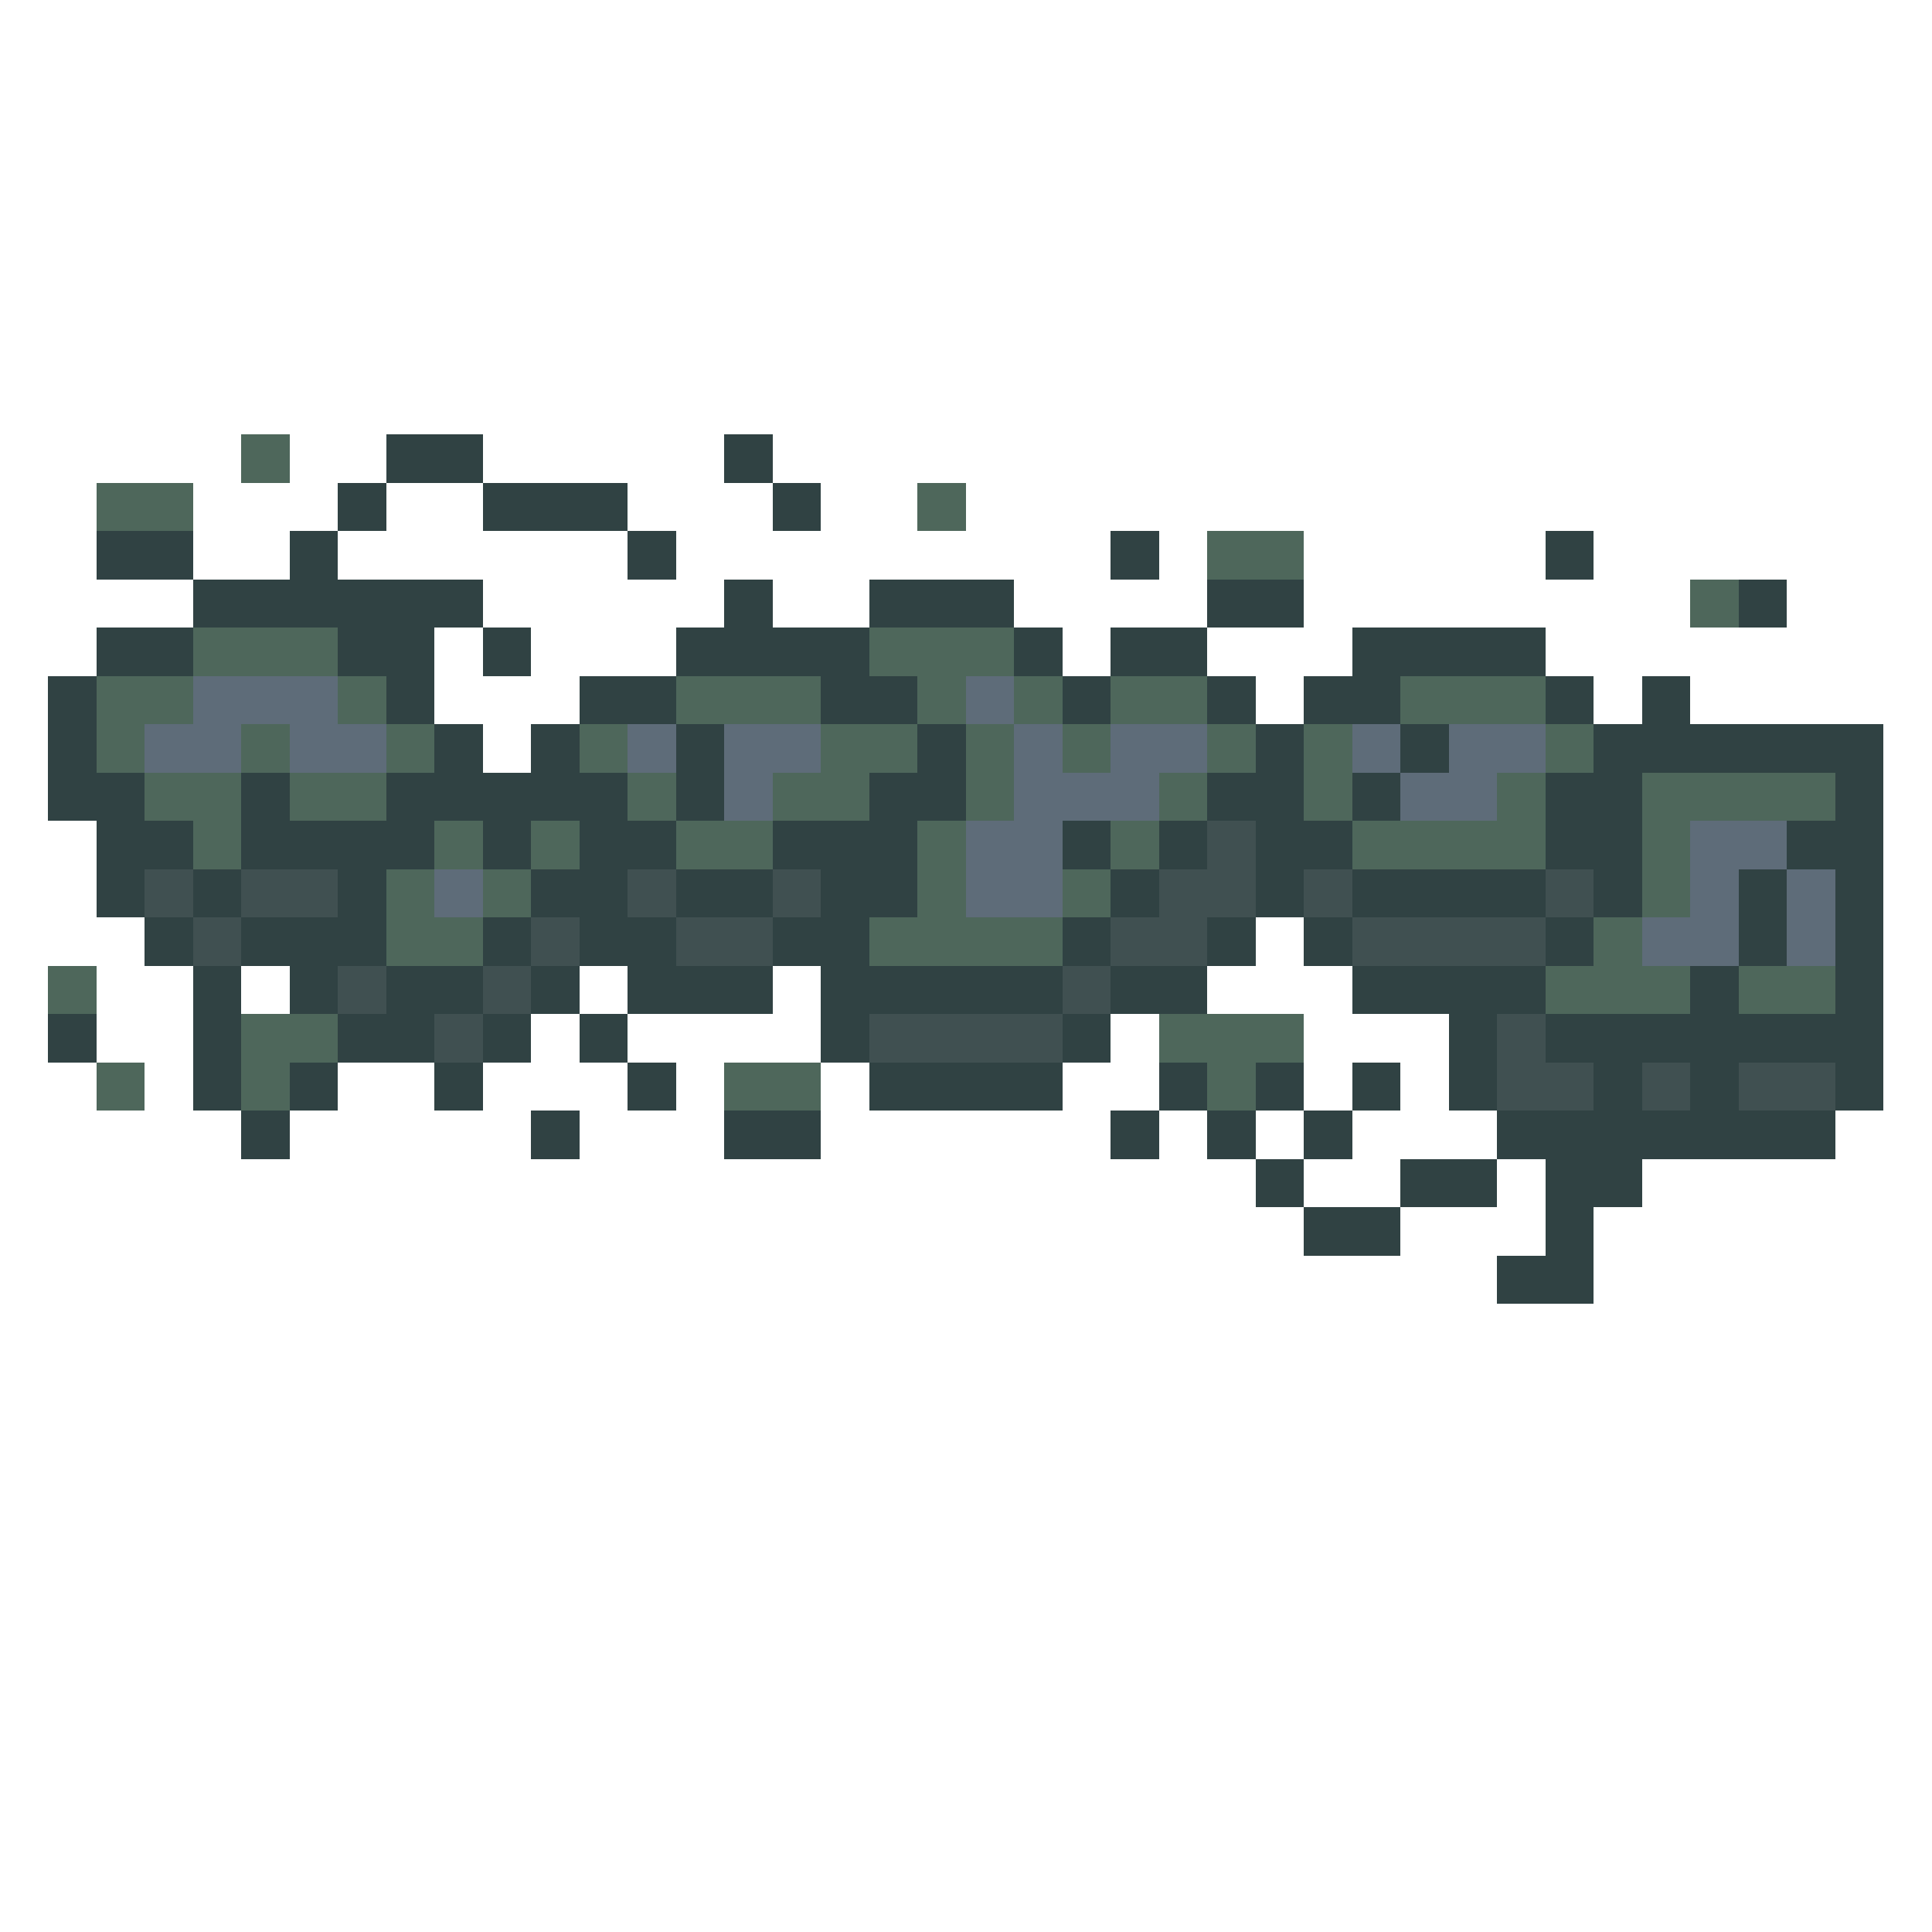 <?xml version="1.0" encoding="UTF-8" ?>
<svg version="1.1" width="400" height="400" xmlns="http://www.w3.org/2000/svg" shape-rendering="crispEdges">
<rect x="50" y="90" width="10" height="10" fill="#4E675B" />
<rect x="80" y="90" width="20" height="10" fill="#304243" />
<rect x="150" y="90" width="10" height="10" fill="#304243" />
<rect x="20" y="100" width="20" height="10" fill="#4E675B" />
<rect x="70" y="100" width="10" height="10" fill="#304243" />
<rect x="100" y="100" width="30" height="10" fill="#304243" />
<rect x="160" y="100" width="10" height="10" fill="#304243" />
<rect x="190" y="100" width="10" height="10" fill="#4E675B" />
<rect x="20" y="110" width="20" height="10" fill="#304243" />
<rect x="60" y="110" width="10" height="20" fill="#304243" />
<rect x="130" y="110" width="10" height="10" fill="#304243" />
<rect x="230" y="110" width="10" height="10" fill="#304243" />
<rect x="250" y="110" width="20" height="10" fill="#4E675B" />
<rect x="320" y="110" width="10" height="10" fill="#304243" />
<rect x="40" y="120" width="20" height="10" fill="#304243" />
<rect x="70" y="120" width="30" height="10" fill="#304243" />
<rect x="150" y="120" width="10" height="20" fill="#304243" />
<rect x="180" y="120" width="30" height="10" fill="#304243" />
<rect x="250" y="120" width="20" height="10" fill="#304243" />
<rect x="350" y="120" width="10" height="10" fill="#4E675B" />
<rect x="360" y="120" width="10" height="10" fill="#304243" />
<rect x="20" y="130" width="20" height="10" fill="#304243" />
<rect x="40" y="130" width="30" height="10" fill="#4E675B" />
<rect x="70" y="130" width="20" height="10" fill="#304243" />
<rect x="100" y="130" width="10" height="10" fill="#304243" />
<rect x="140" y="130" width="10" height="10" fill="#304243" />
<rect x="160" y="130" width="20" height="10" fill="#304243" />
<rect x="180" y="130" width="30" height="10" fill="#4E675B" />
<rect x="210" y="130" width="10" height="10" fill="#304243" />
<rect x="230" y="130" width="20" height="10" fill="#304243" />
<rect x="280" y="130" width="40" height="10" fill="#304243" />
<rect x="10" y="140" width="10" height="30" fill="#304243" />
<rect x="20" y="140" width="20" height="10" fill="#4E675B" />
<rect x="40" y="140" width="30" height="10" fill="#5E6C79" />
<rect x="70" y="140" width="10" height="10" fill="#4E675B" />
<rect x="80" y="140" width="10" height="10" fill="#304243" />
<rect x="120" y="140" width="20" height="10" fill="#304243" />
<rect x="140" y="140" width="30" height="10" fill="#4E675B" />
<rect x="170" y="140" width="20" height="10" fill="#304243" />
<rect x="190" y="140" width="10" height="10" fill="#4E675B" />
<rect x="200" y="140" width="10" height="10" fill="#5E6C79" />
<rect x="210" y="140" width="10" height="10" fill="#4E675B" />
<rect x="220" y="140" width="10" height="10" fill="#304243" />
<rect x="230" y="140" width="20" height="10" fill="#4E675B" />
<rect x="250" y="140" width="10" height="10" fill="#304243" />
<rect x="270" y="140" width="20" height="10" fill="#304243" />
<rect x="290" y="140" width="30" height="10" fill="#4E675B" />
<rect x="320" y="140" width="10" height="10" fill="#304243" />
<rect x="340" y="140" width="10" height="20" fill="#304243" />
<rect x="20" y="150" width="10" height="10" fill="#4E675B" />
<rect x="30" y="150" width="20" height="10" fill="#5E6C79" />
<rect x="50" y="150" width="10" height="10" fill="#4E675B" />
<rect x="60" y="150" width="20" height="10" fill="#5E6C79" />
<rect x="80" y="150" width="10" height="10" fill="#4E675B" />
<rect x="90" y="150" width="10" height="20" fill="#304243" />
<rect x="110" y="150" width="10" height="20" fill="#304243" />
<rect x="120" y="150" width="10" height="10" fill="#4E675B" />
<rect x="130" y="150" width="10" height="10" fill="#5E6C79" />
<rect x="140" y="150" width="10" height="20" fill="#304243" />
<rect x="150" y="150" width="20" height="10" fill="#5E6C79" />
<rect x="170" y="150" width="20" height="10" fill="#4E675B" />
<rect x="190" y="150" width="10" height="20" fill="#304243" />
<rect x="200" y="150" width="10" height="20" fill="#4E675B" />
<rect x="210" y="150" width="10" height="40" fill="#5E6C79" />
<rect x="220" y="150" width="10" height="10" fill="#4E675B" />
<rect x="230" y="150" width="20" height="10" fill="#5E6C79" />
<rect x="250" y="150" width="10" height="10" fill="#4E675B" />
<rect x="260" y="150" width="10" height="40" fill="#304243" />
<rect x="270" y="150" width="10" height="20" fill="#4E675B" />
<rect x="280" y="150" width="10" height="10" fill="#5E6C79" />
<rect x="290" y="150" width="10" height="10" fill="#304243" />
<rect x="300" y="150" width="20" height="10" fill="#5E6C79" />
<rect x="320" y="150" width="10" height="10" fill="#4E675B" />
<rect x="330" y="150" width="10" height="40" fill="#304243" />
<rect x="350" y="150" width="40" height="10" fill="#304243" />
<rect x="20" y="160" width="10" height="30" fill="#304243" />
<rect x="30" y="160" width="20" height="10" fill="#4E675B" />
<rect x="50" y="160" width="10" height="20" fill="#304243" />
<rect x="60" y="160" width="20" height="10" fill="#4E675B" />
<rect x="80" y="160" width="10" height="20" fill="#304243" />
<rect x="100" y="160" width="10" height="20" fill="#304243" />
<rect x="120" y="160" width="10" height="40" fill="#304243" />
<rect x="130" y="160" width="10" height="10" fill="#4E675B" />
<rect x="150" y="160" width="10" height="10" fill="#5E6C79" />
<rect x="160" y="160" width="20" height="10" fill="#4E675B" />
<rect x="180" y="160" width="10" height="30" fill="#304243" />
<rect x="220" y="160" width="20" height="10" fill="#5E6C79" />
<rect x="240" y="160" width="10" height="10" fill="#4E675B" />
<rect x="250" y="160" width="10" height="10" fill="#304243" />
<rect x="280" y="160" width="10" height="10" fill="#304243" />
<rect x="290" y="160" width="20" height="10" fill="#5E6C79" />
<rect x="310" y="160" width="10" height="20" fill="#4E675B" />
<rect x="320" y="160" width="10" height="20" fill="#304243" />
<rect x="340" y="160" width="40" height="10" fill="#4E675B" />
<rect x="380" y="160" width="10" height="70" fill="#304243" />
<rect x="30" y="170" width="10" height="10" fill="#304243" />
<rect x="40" y="170" width="10" height="10" fill="#4E675B" />
<rect x="60" y="170" width="20" height="10" fill="#304243" />
<rect x="90" y="170" width="10" height="10" fill="#4E675B" />
<rect x="110" y="170" width="10" height="10" fill="#4E675B" />
<rect x="130" y="170" width="10" height="10" fill="#304243" />
<rect x="140" y="170" width="20" height="10" fill="#4E675B" />
<rect x="160" y="170" width="20" height="10" fill="#304243" />
<rect x="190" y="170" width="10" height="30" fill="#4E675B" />
<rect x="200" y="170" width="10" height="20" fill="#5E6C79" />
<rect x="220" y="170" width="10" height="10" fill="#304243" />
<rect x="230" y="170" width="10" height="10" fill="#4E675B" />
<rect x="240" y="170" width="10" height="10" fill="#304243" />
<rect x="250" y="170" width="10" height="20" fill="#405051" />
<rect x="270" y="170" width="10" height="10" fill="#304243" />
<rect x="280" y="170" width="30" height="10" fill="#4E675B" />
<rect x="340" y="170" width="10" height="20" fill="#4E675B" />
<rect x="350" y="170" width="20" height="10" fill="#5E6C79" />
<rect x="370" y="170" width="10" height="10" fill="#304243" />
<rect x="30" y="180" width="10" height="10" fill="#405051" />
<rect x="40" y="180" width="10" height="10" fill="#304243" />
<rect x="50" y="180" width="20" height="10" fill="#405051" />
<rect x="70" y="180" width="10" height="20" fill="#304243" />
<rect x="80" y="180" width="10" height="20" fill="#4E675B" />
<rect x="90" y="180" width="10" height="10" fill="#5E6C79" />
<rect x="100" y="180" width="10" height="10" fill="#4E675B" />
<rect x="110" y="180" width="10" height="10" fill="#304243" />
<rect x="130" y="180" width="10" height="10" fill="#405051" />
<rect x="140" y="180" width="20" height="10" fill="#304243" />
<rect x="160" y="180" width="10" height="10" fill="#405051" />
<rect x="170" y="180" width="10" height="40" fill="#304243" />
<rect x="220" y="180" width="10" height="10" fill="#4E675B" />
<rect x="230" y="180" width="10" height="10" fill="#304243" />
<rect x="240" y="180" width="10" height="20" fill="#405051" />
<rect x="270" y="180" width="10" height="10" fill="#405051" />
<rect x="280" y="180" width="40" height="10" fill="#304243" />
<rect x="320" y="180" width="10" height="10" fill="#405051" />
<rect x="350" y="180" width="10" height="20" fill="#5E6C79" />
<rect x="360" y="180" width="10" height="20" fill="#304243" />
<rect x="370" y="180" width="10" height="20" fill="#5E6C79" />
<rect x="30" y="190" width="10" height="10" fill="#304243" />
<rect x="40" y="190" width="10" height="10" fill="#405051" />
<rect x="50" y="190" width="20" height="10" fill="#304243" />
<rect x="90" y="190" width="10" height="10" fill="#4E675B" />
<rect x="100" y="190" width="10" height="10" fill="#304243" />
<rect x="110" y="190" width="10" height="10" fill="#405051" />
<rect x="130" y="190" width="10" height="20" fill="#304243" />
<rect x="140" y="190" width="20" height="10" fill="#405051" />
<rect x="160" y="190" width="10" height="10" fill="#304243" />
<rect x="180" y="190" width="10" height="10" fill="#4E675B" />
<rect x="200" y="190" width="20" height="10" fill="#4E675B" />
<rect x="220" y="190" width="10" height="10" fill="#304243" />
<rect x="230" y="190" width="10" height="10" fill="#405051" />
<rect x="250" y="190" width="10" height="10" fill="#304243" />
<rect x="270" y="190" width="10" height="10" fill="#304243" />
<rect x="280" y="190" width="40" height="10" fill="#405051" />
<rect x="320" y="190" width="10" height="10" fill="#304243" />
<rect x="330" y="190" width="10" height="20" fill="#4E675B" />
<rect x="340" y="190" width="10" height="10" fill="#5E6C79" />
<rect x="10" y="200" width="10" height="10" fill="#4E675B" />
<rect x="40" y="200" width="10" height="30" fill="#304243" />
<rect x="60" y="200" width="10" height="10" fill="#304243" />
<rect x="70" y="200" width="10" height="10" fill="#405051" />
<rect x="80" y="200" width="20" height="10" fill="#304243" />
<rect x="100" y="200" width="10" height="10" fill="#405051" />
<rect x="110" y="200" width="10" height="10" fill="#304243" />
<rect x="140" y="200" width="20" height="10" fill="#304243" />
<rect x="180" y="200" width="40" height="10" fill="#304243" />
<rect x="220" y="200" width="10" height="10" fill="#405051" />
<rect x="230" y="200" width="20" height="10" fill="#304243" />
<rect x="280" y="200" width="40" height="10" fill="#304243" />
<rect x="320" y="200" width="10" height="10" fill="#4E675B" />
<rect x="340" y="200" width="10" height="10" fill="#4E675B" />
<rect x="350" y="200" width="10" height="40" fill="#304243" />
<rect x="360" y="200" width="20" height="10" fill="#4E675B" />
<rect x="10" y="210" width="10" height="10" fill="#304243" />
<rect x="50" y="210" width="20" height="10" fill="#4E675B" />
<rect x="70" y="210" width="20" height="10" fill="#304243" />
<rect x="90" y="210" width="10" height="10" fill="#405051" />
<rect x="100" y="210" width="10" height="10" fill="#304243" />
<rect x="120" y="210" width="10" height="10" fill="#304243" />
<rect x="180" y="210" width="40" height="10" fill="#405051" />
<rect x="220" y="210" width="10" height="10" fill="#304243" />
<rect x="240" y="210" width="30" height="10" fill="#4E675B" />
<rect x="300" y="210" width="10" height="20" fill="#304243" />
<rect x="310" y="210" width="10" height="20" fill="#405051" />
<rect x="320" y="210" width="30" height="10" fill="#304243" />
<rect x="360" y="210" width="20" height="10" fill="#304243" />
<rect x="20" y="220" width="10" height="10" fill="#4E675B" />
<rect x="50" y="220" width="10" height="10" fill="#4E675B" />
<rect x="60" y="220" width="10" height="10" fill="#304243" />
<rect x="90" y="220" width="10" height="10" fill="#304243" />
<rect x="130" y="220" width="10" height="10" fill="#304243" />
<rect x="150" y="220" width="20" height="10" fill="#4E675B" />
<rect x="180" y="220" width="40" height="10" fill="#304243" />
<rect x="240" y="220" width="10" height="10" fill="#304243" />
<rect x="250" y="220" width="10" height="10" fill="#4E675B" />
<rect x="260" y="220" width="10" height="10" fill="#304243" />
<rect x="280" y="220" width="10" height="10" fill="#304243" />
<rect x="320" y="220" width="10" height="10" fill="#405051" />
<rect x="330" y="220" width="10" height="30" fill="#304243" />
<rect x="340" y="220" width="10" height="10" fill="#405051" />
<rect x="360" y="220" width="20" height="10" fill="#405051" />
<rect x="50" y="230" width="10" height="10" fill="#304243" />
<rect x="110" y="230" width="10" height="10" fill="#304243" />
<rect x="150" y="230" width="20" height="10" fill="#304243" />
<rect x="230" y="230" width="10" height="10" fill="#304243" />
<rect x="250" y="230" width="10" height="10" fill="#304243" />
<rect x="270" y="230" width="10" height="10" fill="#304243" />
<rect x="310" y="230" width="20" height="10" fill="#304243" />
<rect x="340" y="230" width="10" height="10" fill="#304243" />
<rect x="360" y="230" width="20" height="10" fill="#304243" />
<rect x="260" y="240" width="10" height="10" fill="#304243" />
<rect x="290" y="240" width="20" height="10" fill="#304243" />
<rect x="320" y="240" width="10" height="30" fill="#304243" />
<rect x="270" y="250" width="20" height="10" fill="#304243" />
<rect x="310" y="260" width="10" height="10" fill="#304243" />
</svg>
